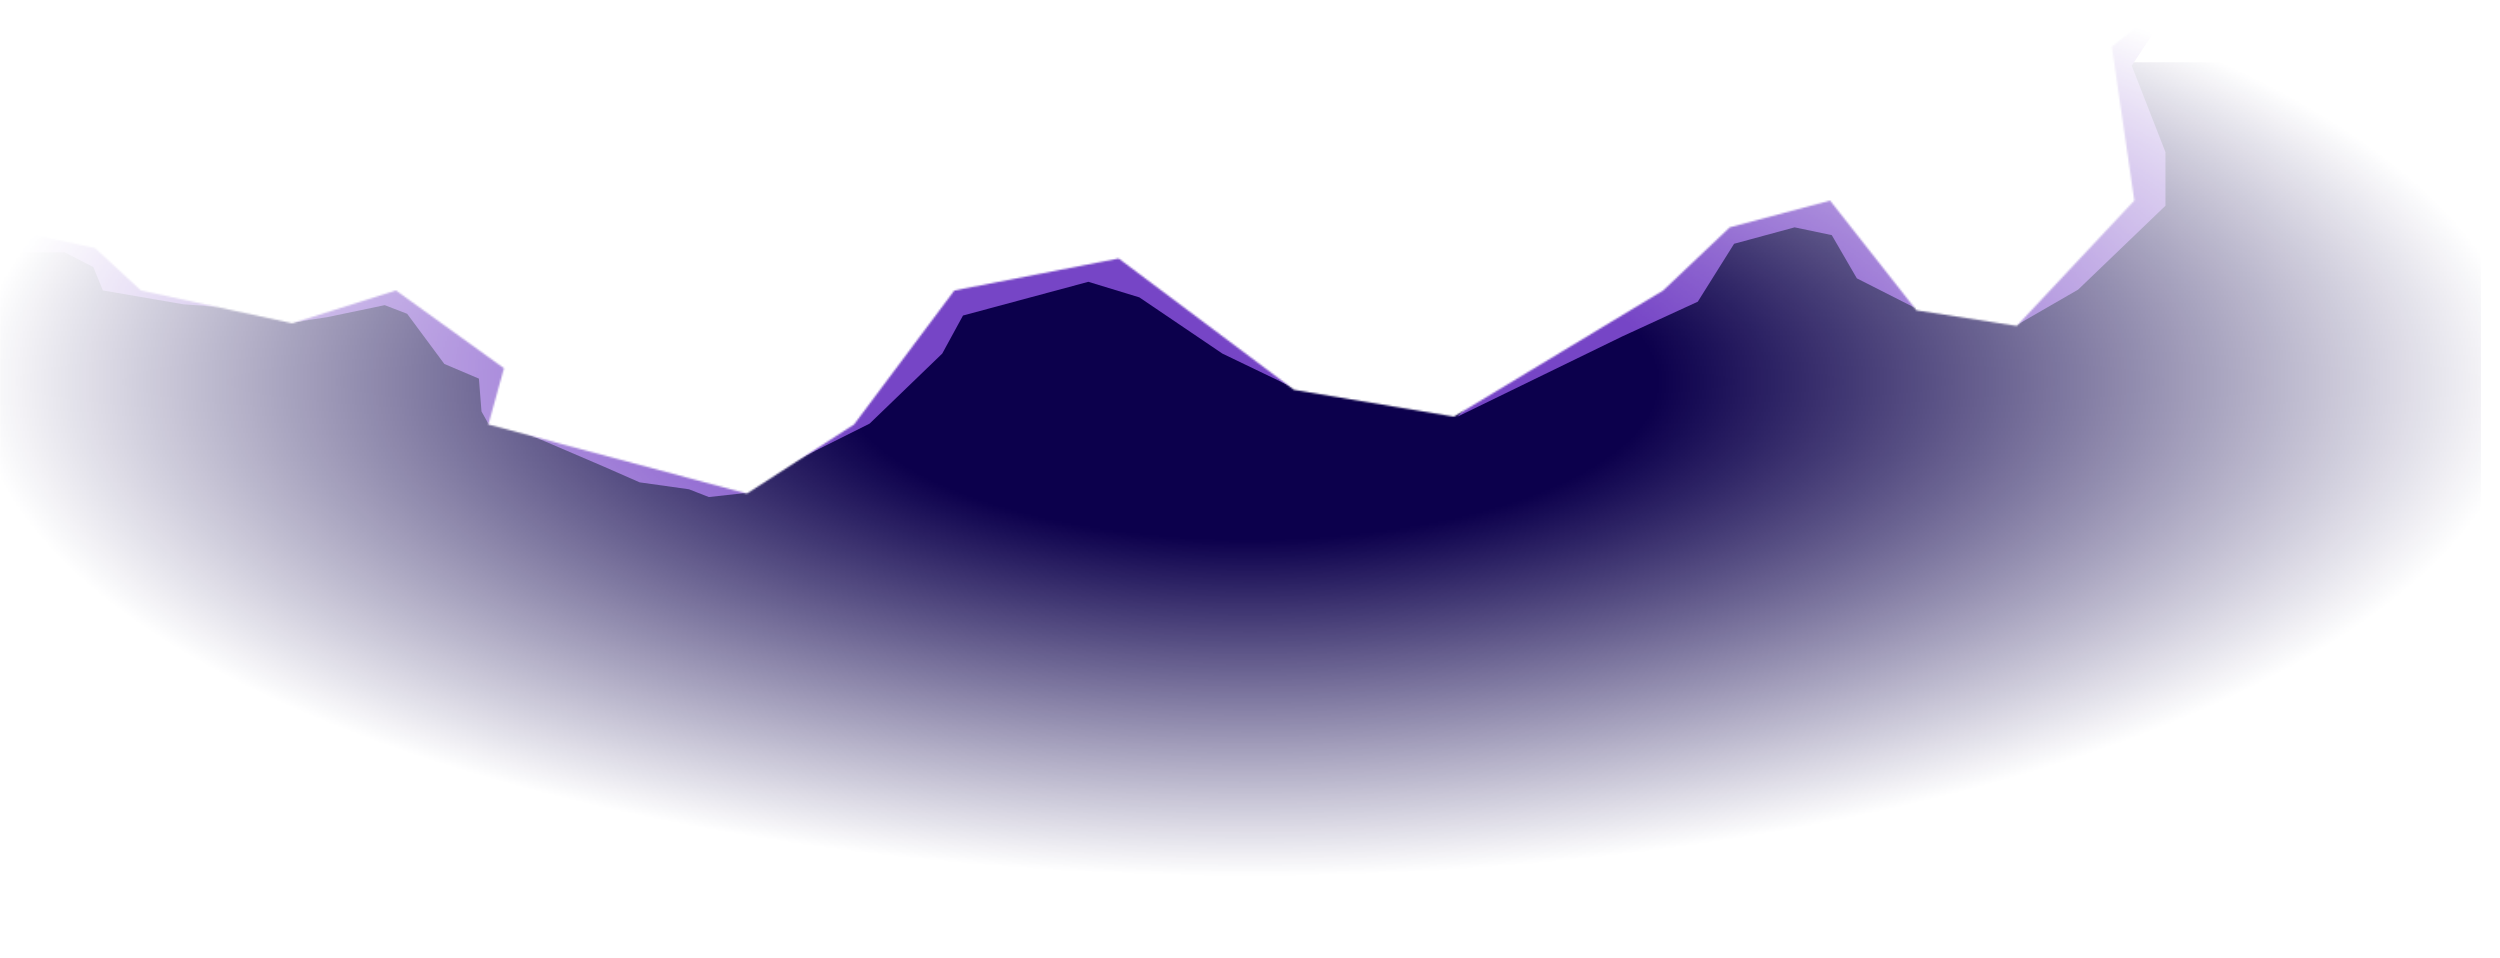 <svg width="1446" height="554" viewBox="0 0 1446 554" fill="none" xmlns="http://www.w3.org/2000/svg">
<mask id="mask0_1563_11998" style="mask-type:alpha" maskUnits="userSpaceOnUse" x="0" y="0" width="1446" height="554">
<path d="M0 554V131.5L55 143.499L81.5 168L169 186.999L229 168L291.5 212.999L282.5 245.5L432 285.499L494 245.5L552 168L647 149.499L748.5 225.5L841 240.999L962 168L1000.5 131.5L1058.5 115.999L1108.5 179.499L1166.5 188.5L1234.5 115.999L1221.5 26.999L1255 0L1321.5 26.999L1400.5 74.999L1446 56.999V554H0Z" fill="url(#paint0_radial_1563_11998)"/>
</mask>
<g mask="url(#mask0_1563_11998)">
<path d="M-11 36H1435V641.5H-11V36Z" fill="#0C004C"/>
<path d="M349.5 269.999L293.5 245.999L432.5 284.999L410 287.499L398.5 282.999L370 278.999L349.5 269.999Z" fill="#7645C6"/>
<path d="M257 210.499L235.5 181.499L222.5 176.499L189 183.499L169 186.499L226.5 162.999L299.5 202.999L283 245.999L278.5 237.999L277 218.999L257 210.499Z" fill="#7645C6"/>
<path d="M55.5 140.999L81.5 164.999L126.5 177.499L106 175.999L59.5 167.999L54 154.499L37.5 145.999H9.5L-9 127.999L55.5 140.999Z" fill="#7645C6"/>
<path d="M545 204.499L503 244.999L451 270.999L476 244.999L510 162.999L641.5 135.499L747.5 223.999L707 204.499L659 171.999L629.5 162.999L557 182.499L545 204.499Z" fill="#7645C6"/>
<path d="M938.5 194.499L843 240.999L928 150.499L1055 103.999L1083.5 126.499L1107.5 177.999L1074 160.999L1059.5 135.999L1038 131.499L1003 140.999L982 174.499L938.5 194.499Z" fill="#7645C6"/>
<path d="M1202 167.499L1166.5 187.999L1207 21.999L1242.5 -15.001L1280.5 -10.501L1375.5 49.999L1297 20.999H1262L1246.5 17.499L1233 37.999L1252.5 87.999V118.999L1202 167.499Z" fill="#7645C6"/>
</g>
<defs>
<radialGradient id="paint0_radial_1563_11998" cx="0" cy="0" r="1" gradientUnits="userSpaceOnUse" gradientTransform="translate(723 221) rotate(-90) scale(667 1740.94)">
<stop offset="0.137"/>
<stop offset="0.428" stop-opacity="0"/>
</radialGradient>
</defs>
</svg>
